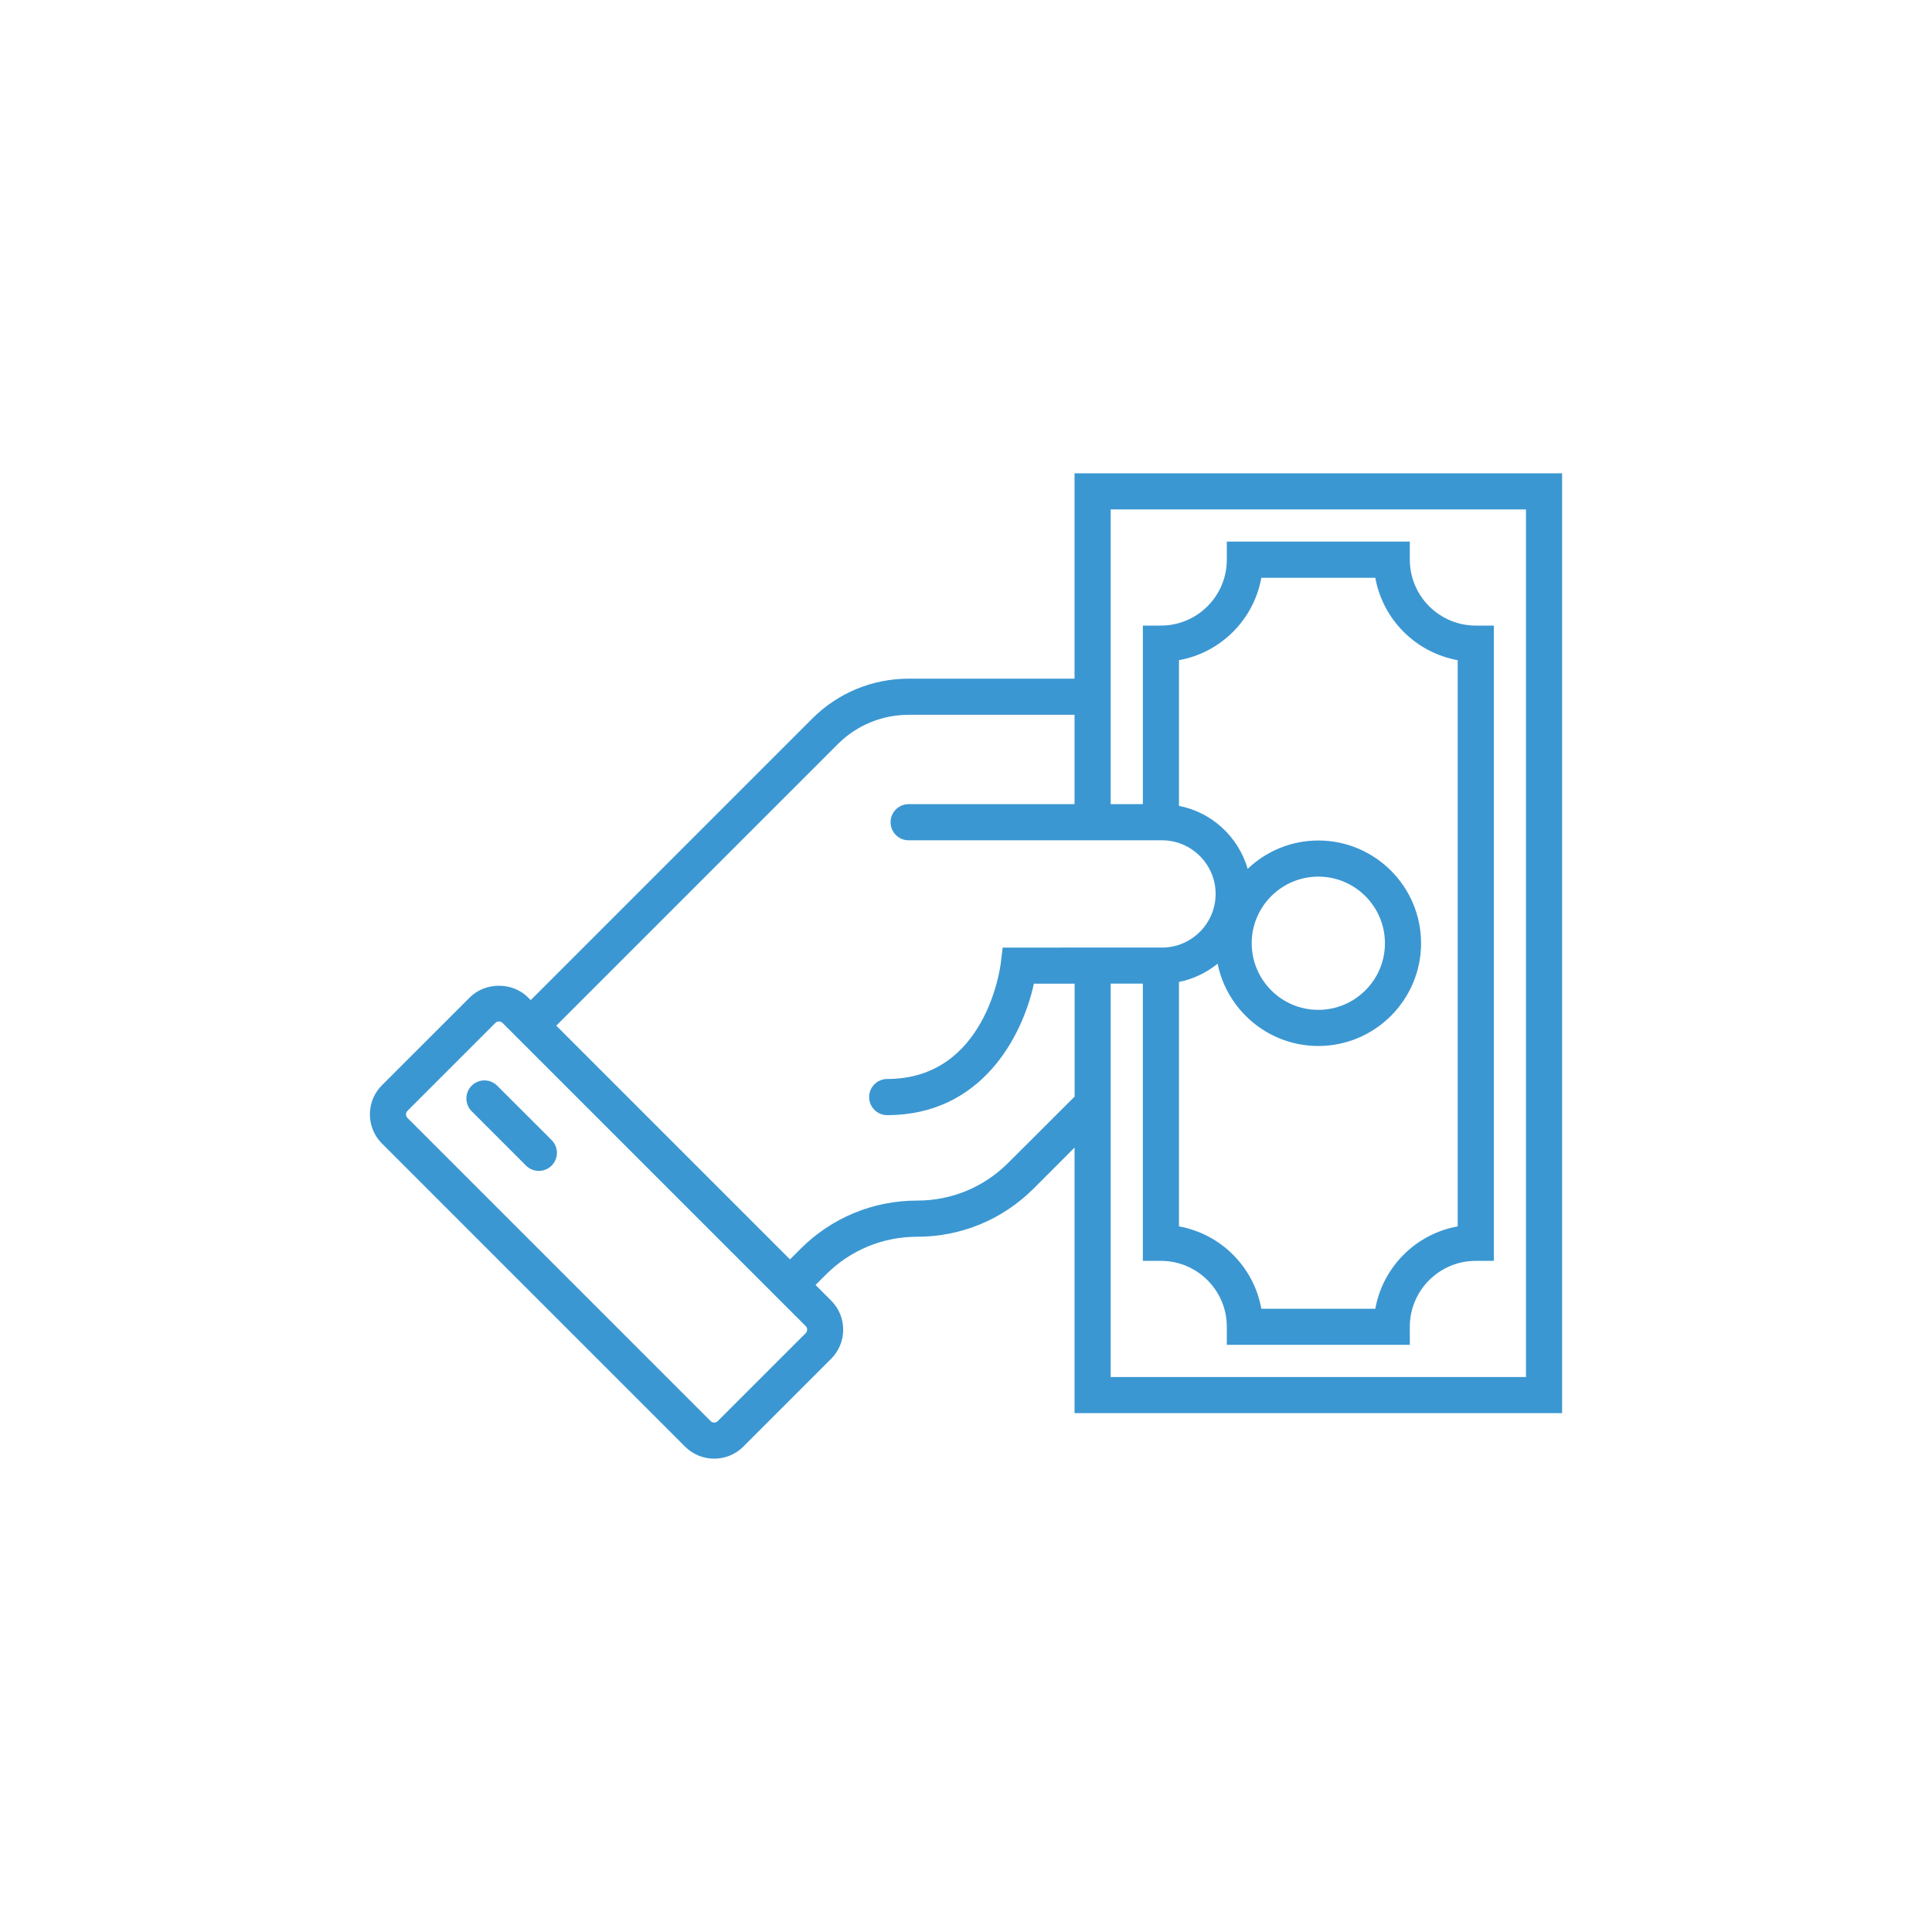 <?xml version="1.0" encoding="utf-8"?>
<!-- Generator: Adobe Illustrator 27.1.1, SVG Export Plug-In . SVG Version: 6.00 Build 0)  -->
<svg version="1.1" id="Layer_1" xmlns="http://www.w3.org/2000/svg" xmlns:xlink="http://www.w3.org/1999/xlink" x="0px" y="0px"
	 viewBox="0 0 500 500" style="enable-background:new 0 0 500 500;" xml:space="preserve">
<style type="text/css">
	.st0{fill:#3B97D2;}
</style>
<g id="XMLID_435_">
	<path id="XMLID_443_" class="st0" d="M128.68,280.98c-1.83-1.83-4.78-1.83-6.61,0c-1.83,1.83-1.83,4.78,0,6.61l14.07,14.07
		c0.91,0.91,2.11,1.37,3.31,1.37s2.39-0.46,3.31-1.37c1.83-1.83,1.83-4.78,0-6.61L128.68,280.98z"/>
	<path id="XMLID_733_" class="st0" d="M278.09,122.49v53.15H235.2c-9.45,0-18.34,3.68-25.02,10.36l-72.83,72.83l-0.7-0.7
		c-4.02-4.03-11.05-4.02-15.06,0l-22.75,22.74c-4.15,4.15-4.15,10.91,0,15.06l78.46,78.46c2.07,2.07,4.8,3.11,7.53,3.11
		c2.73,0,5.46-1.04,7.53-3.11l22.74-22.74c2.01-2.01,3.12-4.69,3.12-7.53c0-2.84-1.11-5.52-3.12-7.53l0,0l-4.04-4.04l2.72-2.72
		c6.3-6.29,14.66-9.76,23.57-9.76c11.4,0,22.12-4.44,30.18-12.5L278.09,297v68.72h126.18V122.49H278.09z M208.5,345.04l-22.74,22.74
		c-0.51,0.51-1.34,0.5-1.84,0l-78.46-78.46c-0.51-0.51-0.51-1.34,0-1.84l22.75-22.75c0.31-0.31,0.67-0.38,0.92-0.38
		c0.24,0,0.6,0.07,0.92,0.38l78.46,78.46c0.31,0.32,0.38,0.67,0.38,0.92C208.88,344.37,208.81,344.73,208.5,345.04z M260.92,300.95
		c-6.3,6.3-14.66,9.76-23.57,9.76c-11.4,0-22.12,4.44-30.18,12.5l-2.72,2.72l-60.49-60.49l72.83-72.83
		c4.92-4.92,11.46-7.62,18.41-7.62h42.89v23.12h-42.93c-2.58,0-4.68,2.09-4.68,4.68c0,2.58,2.09,4.68,4.68,4.68h65.56
		c7.65,0,13.88,6.22,13.88,13.88c0,7.65-6.23,13.88-13.88,13.88h-0.27h0h0l-17.65,0c-0.01,0-0.02,0-0.02,0s-0.02,0-0.02,0
		l-23.27,0.01l-0.5,4.1c-0.15,1.22-3.96,29.9-29.38,29.9c-2.58,0-4.68,2.09-4.68,4.68c0,2.58,2.09,4.68,4.68,4.68
		c24.4,0,34.99-20.36,37.96-34.02h10.54v29.22L260.92,300.95z M305.12,254.12c3.75-0.73,7.13-2.41,10-4.71
		c2.46,12.13,13.21,21.29,26.06,21.29c14.66,0,26.59-11.93,26.59-26.59c0-14.66-11.93-26.59-26.59-26.59
		c-7.08,0-13.51,2.8-18.28,7.33c-2.42-8.26-9.23-14.64-17.78-16.29v-37.71c10.82-1.94,19.37-10.5,21.31-21.32h29.5
		c1.94,10.82,10.5,19.38,21.32,21.32v146.54c-10.82,1.94-19.38,10.49-21.32,21.31h-29.5c-1.94-10.82-10.49-19.37-21.31-21.31V254.12
		z M341.18,226.87c9.51,0,17.24,7.73,17.24,17.24c0,9.51-7.73,17.24-17.24,17.24c-9.51,0-17.24-7.73-17.24-17.24
		C323.94,234.6,331.68,226.87,341.18,226.87z M394.92,356.37H287.44V254.56h8.33v71.75h4.68c9.4,0,17.05,7.65,17.05,17.05v4.68
		h47.36v-4.68c0-9.4,7.65-17.05,17.06-17.05h4.68V161.9h-4.68c-9.4,0-17.06-7.65-17.06-17.06v-4.68H317.5v4.68
		c0,9.41-7.65,17.06-17.05,17.06h-4.68v46.2h-8.33v-76.26h107.48V356.37z"/>
</g>
</svg>
